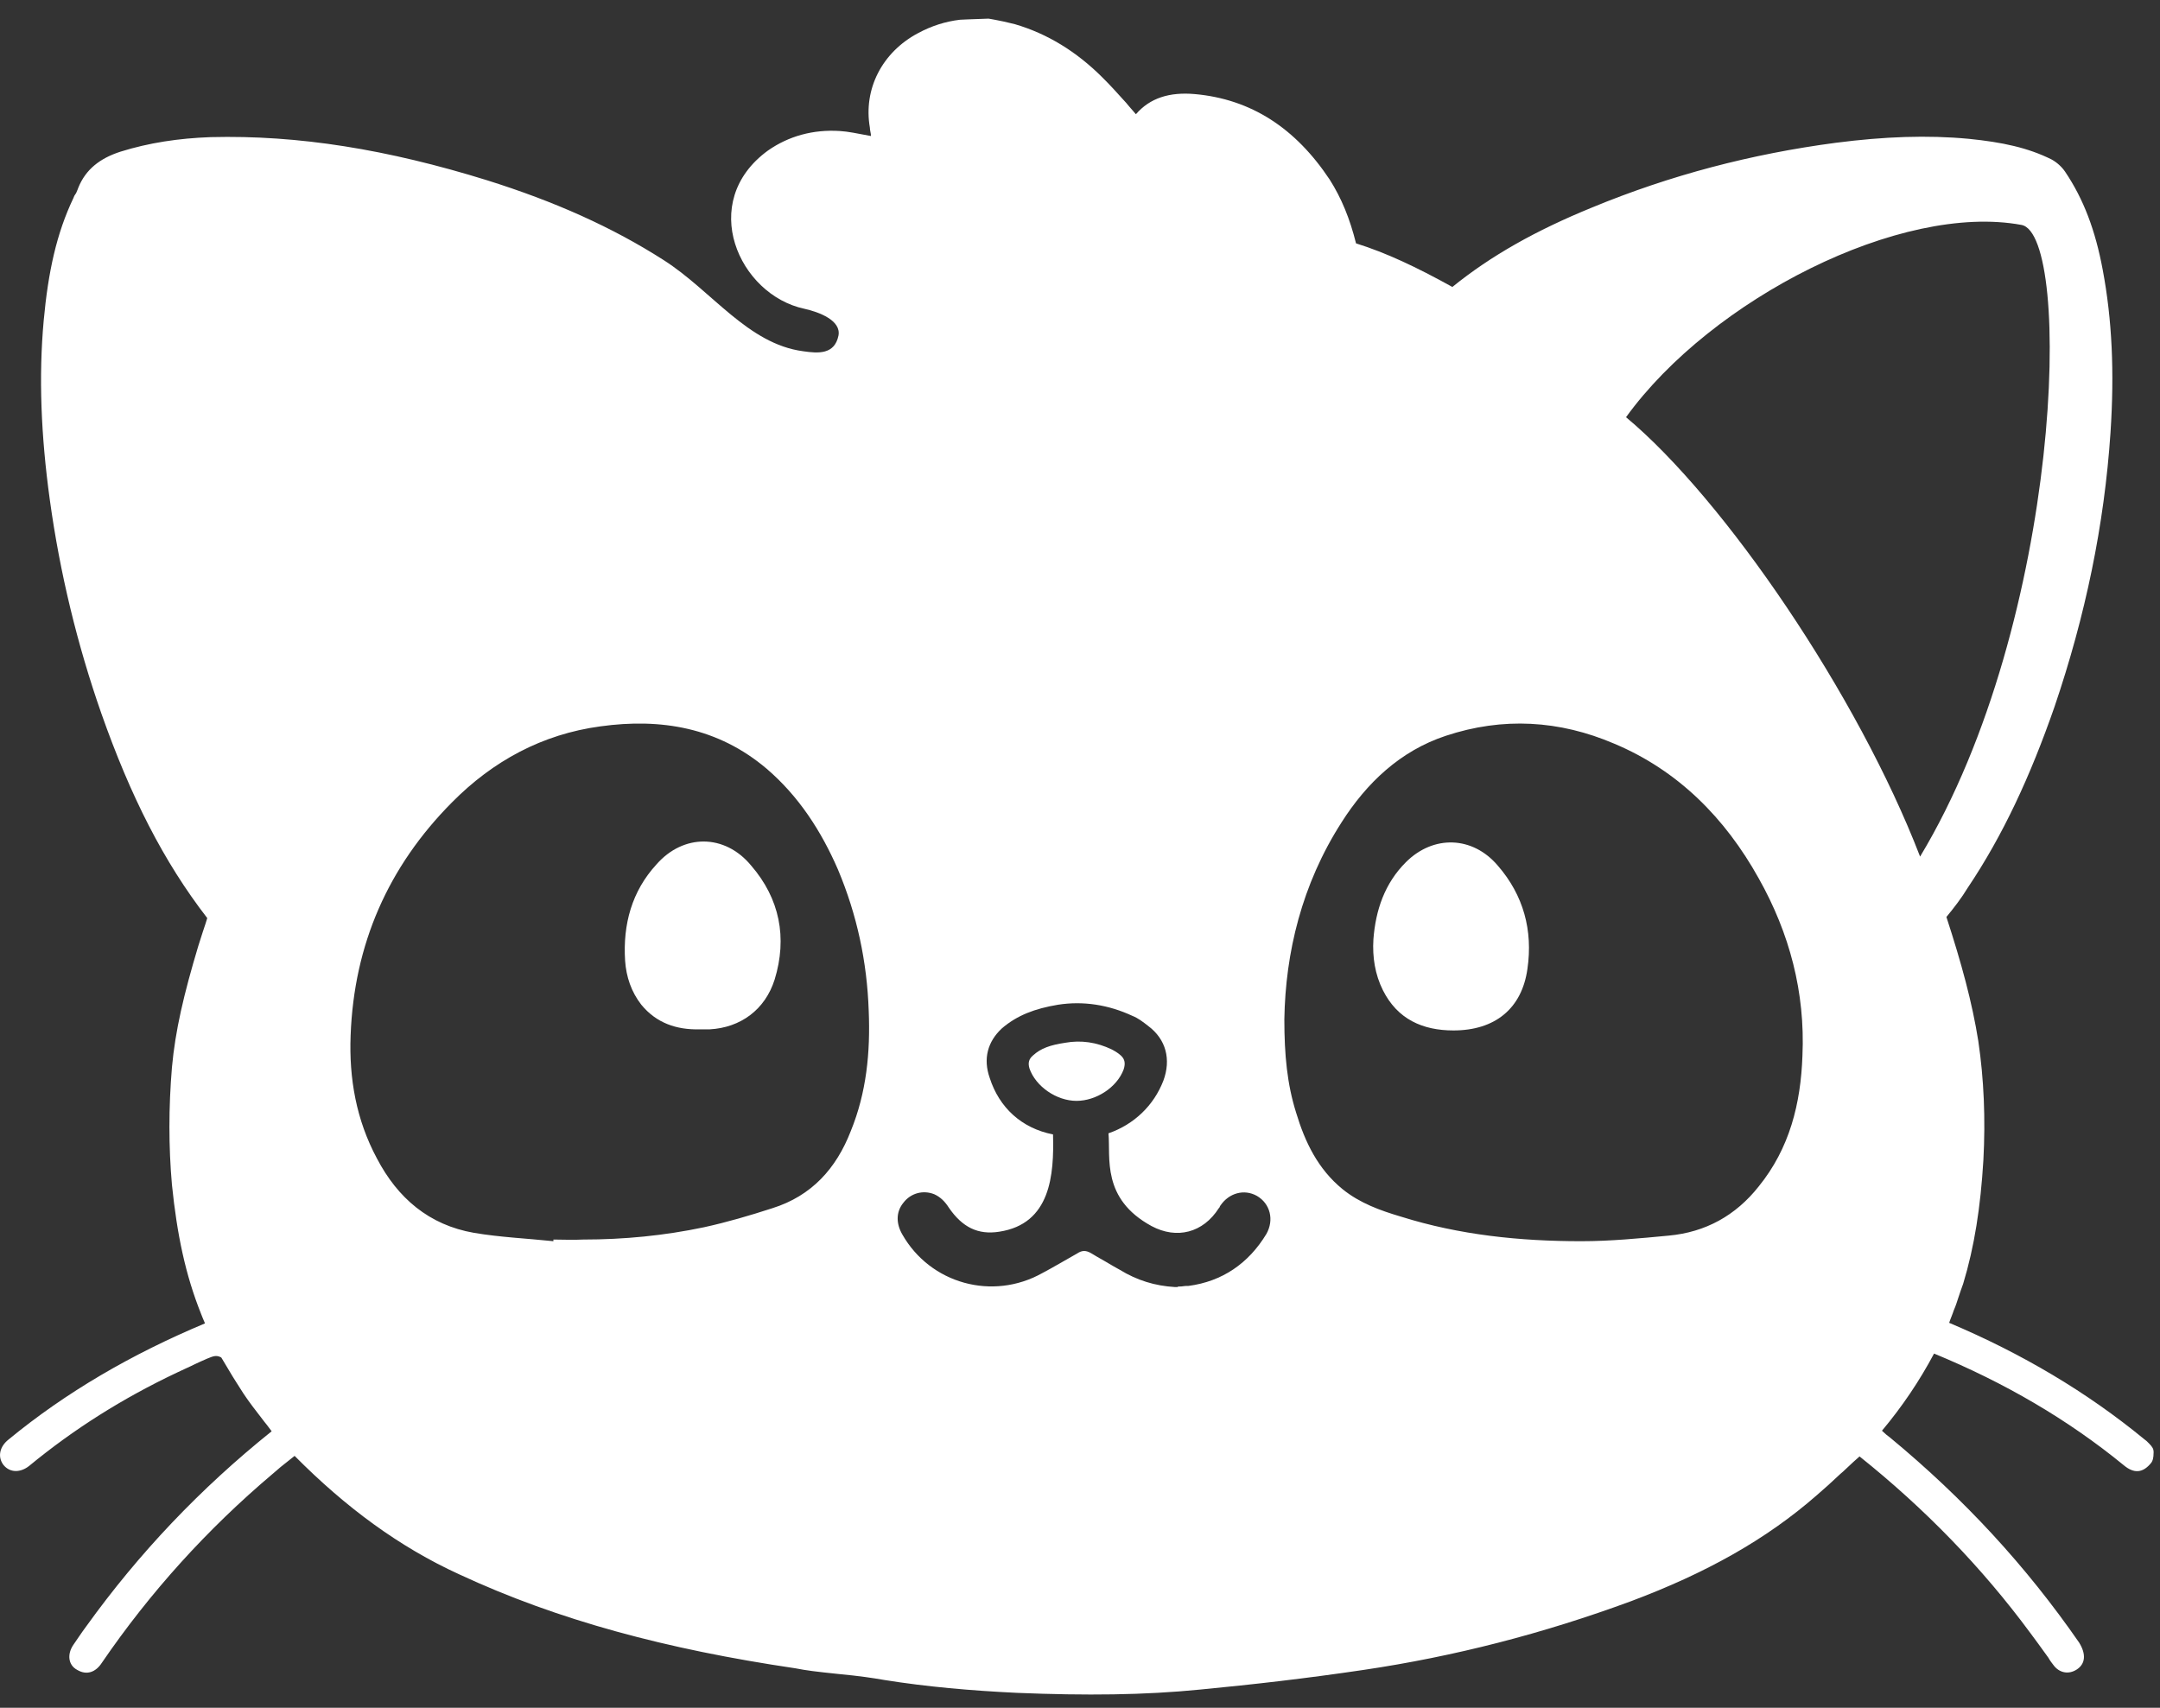 <?xml version="1.0" encoding="UTF-8"?>
<svg width="43px" height="34px" viewBox="0 0 43 34" version="1.1" xmlns="http://www.w3.org/2000/svg" xmlns:xlink="http://www.w3.org/1999/xlink">
    <rect x="0" y="0" width="43" height="34" fill="#333333" stroke="none"/>
    <!-- Generator: Sketch 48.2 (47327) - http://www.bohemiancoding.com/sketch -->
    <title>site-logo</title>
    <desc>Created with Sketch.</desc>
    <defs></defs>
    <g id="supported" stroke="none" stroke-width="1" fill="none" fill-rule="evenodd" transform="translate(-540, -2703)">
        <g id="site-logo" transform="translate(540, 2703)" fill="#FFFFFF" fill-rule="nonzero">
            <g id="Head-all" transform="translate(0, 0.371)">
                <path d="M20.963,22.214 C20.985,23.016 20.918,23.995 19.892,24.151 C19.469,24.218 19.156,24.062 18.889,23.672 C18.811,23.55 18.722,23.461 18.599,23.405 C18.376,23.316 18.131,23.383 17.986,23.572 C17.83,23.761 17.841,23.995 17.963,24.206 C18.521,25.186 19.759,25.531 20.751,24.974 C20.963,24.863 21.186,24.729 21.442,24.585 C21.543,24.518 21.621,24.518 21.732,24.585 C21.799,24.629 21.866,24.663 22,24.741 C22.145,24.83 22.212,24.863 22.29,24.908 C22.635,25.119 22.992,25.23 23.394,25.253 L23.438,25.253 C23.449,25.241 23.472,25.241 23.516,25.241 C23.583,25.23 23.617,25.23 23.661,25.23 C24.33,25.141 24.854,24.785 25.211,24.195 C25.367,23.917 25.289,23.594 25.022,23.438 C24.765,23.294 24.464,23.383 24.297,23.628 C24.286,23.639 24.286,23.65 24.274,23.672 C24.263,23.683 24.263,23.683 24.263,23.683 C23.951,24.173 23.427,24.307 22.925,24.039 C21.922,23.494 22.111,22.671 22.067,22.192 C22.58,22.014 22.97,21.635 23.159,21.146 C23.316,20.723 23.215,20.322 22.858,20.055 C22.758,19.977 22.658,19.899 22.546,19.855 C22.067,19.632 21.565,19.554 21.063,19.632 C20.595,19.71 20.249,19.844 19.948,20.1 C19.658,20.367 19.569,20.712 19.703,21.09 C19.892,21.68 20.338,22.092 20.963,22.214 Z M38.224,16.683 C41.056,11.986 41.268,4.296 40.242,4.107 C37.845,3.662 34.076,5.576 32.37,7.935 C34.332,9.571 36.986,13.467 38.224,16.683 Z M4.627,16.683 C1.806,11.986 1.583,4.296 2.62,4.107 C5.018,3.662 8.775,5.576 10.481,7.935 C8.519,9.571 5.876,13.467 4.627,16.683 Z M17.317,2.17 C17.183,1.402 17.562,0.668 18.276,0.289 C18.543,0.145 18.822,0.056 19.112,0.022 C19.123,0.022 19.313,0.011 19.68,0 C19.759,0.011 19.792,0.022 19.859,0.033 C20.037,0.067 20.104,0.089 20.205,0.111 C20.851,0.3 21.431,0.657 21.944,1.169 C22.089,1.313 22.223,1.458 22.423,1.681 C22.412,1.669 22.524,1.803 22.613,1.903 C22.892,1.58 23.282,1.458 23.784,1.502 C24.91,1.603 25.791,2.181 26.471,3.205 C26.705,3.573 26.873,3.984 26.995,4.474 C27.597,4.663 28.188,4.941 28.913,5.342 C29.682,4.719 30.574,4.218 31.689,3.762 C33.251,3.116 34.867,2.693 36.551,2.471 C37.51,2.348 38.369,2.315 39.194,2.393 C39.863,2.46 40.376,2.571 40.844,2.805 C40.944,2.86 41.045,2.949 41.112,3.049 C41.48,3.595 41.714,4.218 41.859,4.997 C42.048,5.999 42.093,7.045 42.015,8.236 C41.892,10.083 41.513,11.897 40.9,13.7 C40.42,15.08 39.874,16.26 39.171,17.306 C39.049,17.507 38.904,17.696 38.748,17.885 C39.049,18.809 39.261,19.588 39.383,20.356 C39.495,21.112 39.528,21.903 39.484,22.726 C39.428,23.661 39.305,24.451 39.082,25.186 C39.049,25.275 39.015,25.375 38.982,25.475 C38.96,25.542 38.937,25.62 38.893,25.72 C38.882,25.764 38.815,25.92 38.803,25.965 C40.253,26.577 41.546,27.345 42.684,28.28 C42.717,28.302 42.74,28.324 42.784,28.369 C42.851,28.436 42.873,28.48 42.873,28.536 C42.873,28.669 42.851,28.714 42.829,28.747 C42.662,28.959 42.483,28.97 42.282,28.803 C41.167,27.89 39.907,27.156 38.502,26.577 C38.212,27.122 37.867,27.634 37.465,28.113 C37.521,28.168 37.588,28.224 37.622,28.246 C39.105,29.471 40.342,30.817 41.39,32.331 C41.535,32.565 41.513,32.754 41.346,32.865 C41.178,32.976 40.989,32.932 40.877,32.776 C40.844,32.731 40.822,32.709 40.777,32.631 C40.599,32.386 40.521,32.275 40.42,32.142 C39.45,30.828 38.313,29.66 37.019,28.625 C36.863,28.758 36.663,28.959 36.64,28.97 C36.462,29.137 36.317,29.27 36.172,29.393 C35.157,30.283 33.953,30.951 32.47,31.507 C30.719,32.153 28.946,32.609 27.14,32.876 C26.014,33.043 24.943,33.166 23.895,33.266 C22.78,33.377 21.621,33.388 20.249,33.332 C19.324,33.288 18.443,33.21 17.607,33.076 C17.35,33.032 17.138,32.999 16.67,32.954 C16.246,32.91 16.057,32.887 15.834,32.843 C13.269,32.464 11.106,31.886 9.143,30.973 C7.95,30.428 6.88,29.638 5.865,28.614 C5.765,28.692 5.642,28.792 5.586,28.836 C5.531,28.881 5.486,28.925 5.43,28.97 C4.126,30.072 2.988,31.329 2.029,32.731 C1.907,32.921 1.728,32.987 1.539,32.876 C1.349,32.776 1.338,32.553 1.461,32.375 C1.539,32.264 1.617,32.142 1.717,32.008 C2.765,30.55 3.992,29.259 5.408,28.124 C5.308,27.99 5.308,27.99 5.263,27.935 C5.073,27.69 4.962,27.545 4.85,27.378 C4.761,27.234 4.661,27.089 4.538,26.877 C4.505,26.822 4.393,26.633 4.404,26.655 C4.304,26.599 4.237,26.633 4.126,26.677 C4.025,26.722 3.947,26.755 3.88,26.788 C3.747,26.855 3.635,26.9 3.524,26.955 C2.442,27.467 1.472,28.079 0.58,28.814 C0.413,28.947 0.201,28.959 0.067,28.792 C-0.056,28.625 -4.33680869e-19,28.424 0.167,28.291 C1.316,27.345 2.62,26.588 4.081,25.976 C4.048,25.898 4.014,25.82 4.003,25.787 C3.691,25.008 3.524,24.206 3.423,23.216 C3.356,22.459 3.356,21.68 3.423,20.879 C3.49,20.144 3.657,19.432 3.947,18.464 C3.97,18.386 3.992,18.33 4.036,18.185 C4.081,18.052 4.103,17.985 4.126,17.907 C3.256,16.783 2.598,15.481 2.018,13.834 C1.539,12.465 1.193,11.04 0.992,9.582 C0.814,8.291 0.769,7.123 0.87,6.01 C0.959,5.042 1.126,4.274 1.461,3.573 C1.472,3.539 1.483,3.517 1.516,3.472 C1.539,3.417 1.55,3.394 1.561,3.361 C1.706,3.005 1.985,2.782 2.397,2.649 C2.966,2.471 3.557,2.382 4.193,2.359 C5.943,2.315 7.716,2.604 9.69,3.216 C11.039,3.639 12.187,4.151 13.213,4.808 C14.172,5.42 14.886,6.477 15.99,6.622 C16.291,6.666 16.614,6.689 16.692,6.31 C16.748,6.01 16.313,5.843 16.012,5.776 C14.707,5.498 13.882,3.65 15.287,2.627 C15.7,2.337 16.19,2.204 16.714,2.237 C16.893,2.248 17.038,2.282 17.339,2.337 C17.339,2.282 17.317,2.226 17.317,2.17 Z M25.568,19.922 C25.568,20.634 25.624,21.213 25.802,21.78 C25.98,22.37 26.237,22.904 26.728,23.305 C27.073,23.583 27.475,23.728 27.887,23.85 C29.058,24.218 30.262,24.34 31.478,24.34 C32.057,24.34 32.637,24.284 33.217,24.229 C33.953,24.162 34.555,23.828 35.012,23.249 C35.626,22.492 35.849,21.602 35.882,20.645 C35.938,19.387 35.626,18.208 35.012,17.117 C34.343,15.915 33.407,14.969 32.136,14.435 C31.043,13.967 29.917,13.901 28.779,14.279 C27.876,14.579 27.207,15.214 26.705,16.004 C25.914,17.239 25.59,18.597 25.568,19.922 Z M11.017,24.34 C11.017,24.329 11.017,24.318 11.017,24.307 C11.206,24.307 11.407,24.318 11.608,24.307 C12.422,24.307 13.224,24.229 14.016,24.062 C14.473,23.962 14.93,23.828 15.376,23.683 C16.157,23.438 16.648,22.893 16.937,22.147 C17.25,21.38 17.328,20.578 17.294,19.755 C17.261,18.775 17.06,17.84 16.681,16.939 C16.347,16.171 15.9,15.481 15.265,14.936 C14.295,14.112 13.157,13.923 11.953,14.09 C10.794,14.246 9.812,14.78 8.998,15.603 C7.727,16.883 7.047,18.43 6.98,20.244 C6.947,21.101 7.092,21.925 7.504,22.693 C7.917,23.483 8.541,24.017 9.433,24.173 C9.957,24.262 10.481,24.284 11.017,24.34 Z" id="Head"></path>
                <path d="M22.368,20.923 C22.412,20.79 22.39,20.701 22.29,20.623 C22.234,20.578 22.178,20.545 22.134,20.523 C21.833,20.378 21.52,20.333 21.208,20.389 C20.907,20.434 20.717,20.5 20.561,20.645 C20.483,20.712 20.461,20.79 20.494,20.901 C20.617,21.257 21.03,21.546 21.431,21.546 C21.821,21.546 22.234,21.279 22.368,20.923 Z" id="nose"></path>
                <path d="M28.935,20.144 C29.76,20.144 30.296,19.71 30.407,18.92 C30.519,18.152 30.329,17.451 29.816,16.861 C29.314,16.271 28.534,16.249 27.988,16.794 C27.564,17.217 27.385,17.751 27.341,18.33 C27.319,18.686 27.374,19.031 27.53,19.343 C27.82,19.922 28.322,20.144 28.935,20.144 Z" id="Eye-r"></path>
                <path d="M13.927,20.122 C13.994,20.122 14.061,20.122 14.128,20.122 C14.741,20.089 15.231,19.732 15.421,19.131 C15.677,18.297 15.521,17.518 14.953,16.861 C14.429,16.227 13.604,16.227 13.068,16.839 C12.578,17.373 12.399,18.03 12.444,18.753 C12.466,19.076 12.567,19.376 12.767,19.632 C13.068,19.999 13.47,20.133 13.927,20.122 Z" id="Eye-l"></path>
            </g>
        </g>
    </g>
</svg>